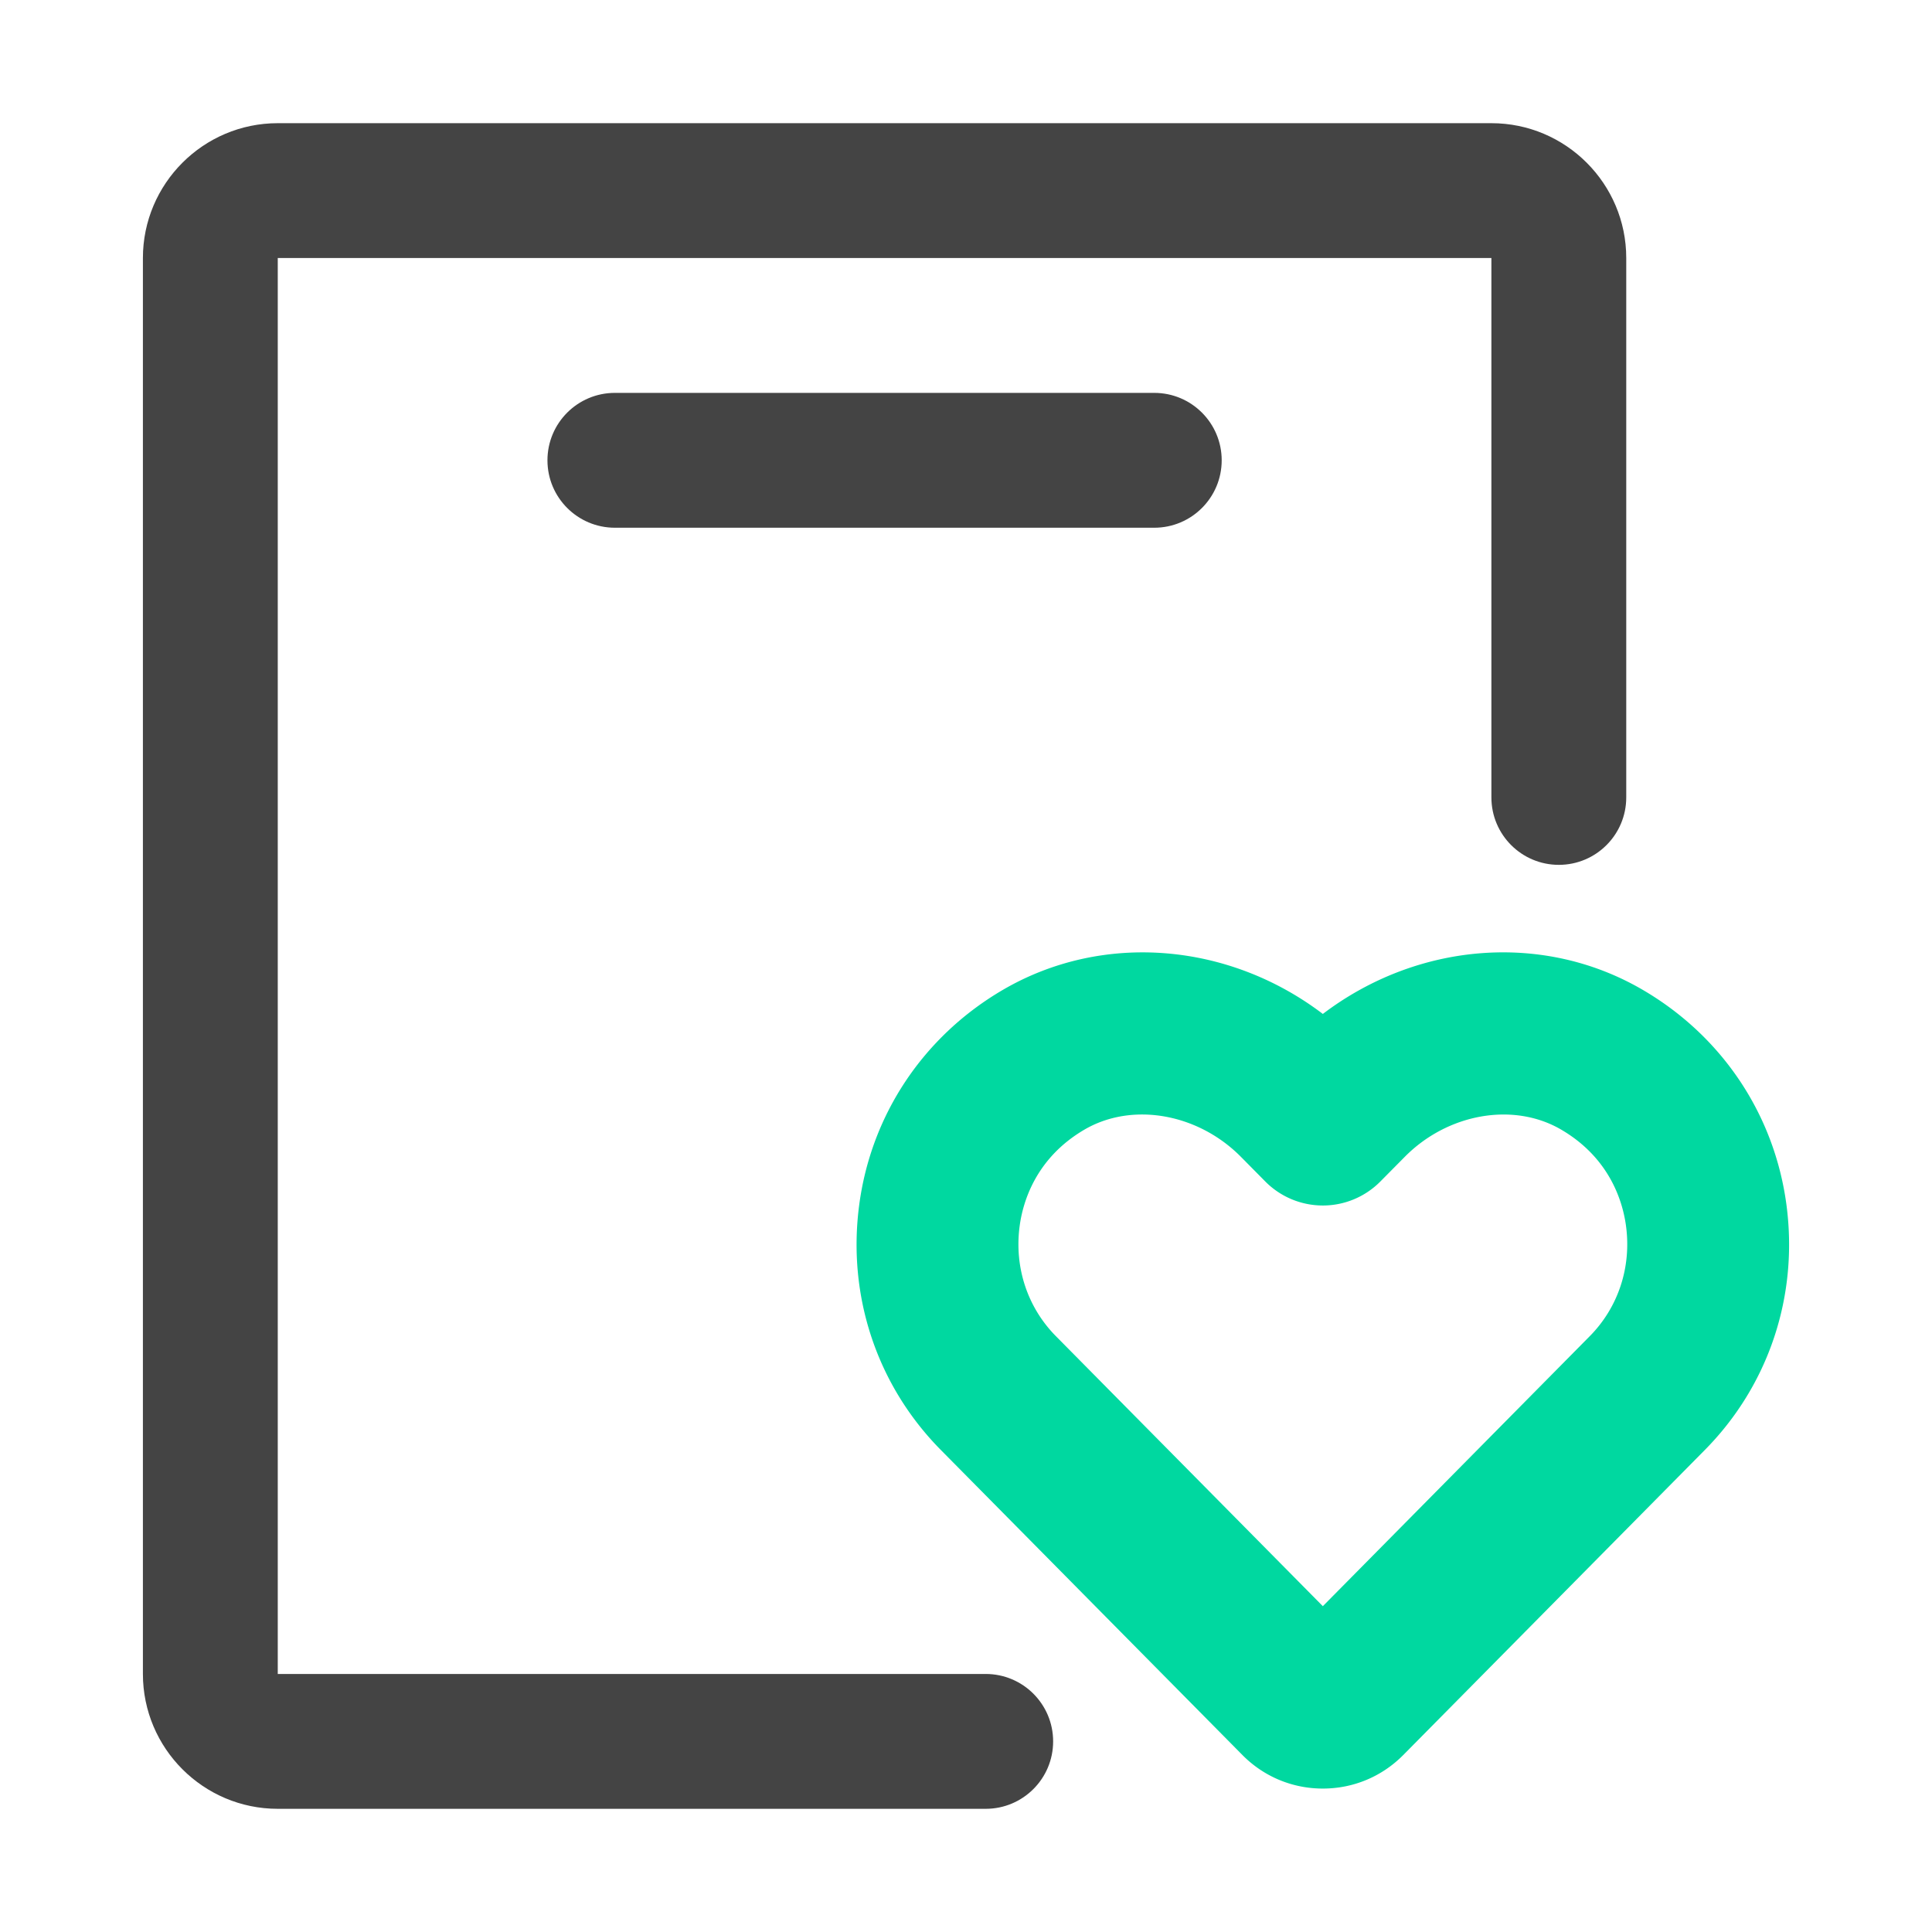 <?xml version="1.0" standalone="no"?><!DOCTYPE svg PUBLIC "-//W3C//DTD SVG 1.1//EN" "http://www.w3.org/Graphics/SVG/1.1/DTD/svg11.dtd"><svg t="1548121978141" class="icon" style="" viewBox="0 0 1024 1024" version="1.1" xmlns="http://www.w3.org/2000/svg" p-id="2200" xmlns:xlink="http://www.w3.org/1999/xlink" width="200" height="200"><defs><style type="text/css"></style></defs><path d="M522.448 958.709H147.216c-39.418 0-71.473-32.055-71.473-71.473V136.763c0-39.41 32.055-71.473 71.473-71.473h643.255c39.418 0 71.473 32.063 71.473 71.473v285.891c0 19.735-16.001 35.736-35.736 35.736s-35.736-16.001-35.736-35.736v-285.891H147.216v750.473h375.232c19.735 0 35.736 16.001 35.736 35.736s-16 35.737-35.736 35.737z" fill="#444444" p-id="2201"></path><path d="M611.789 279.708h-285.891c-19.735 0-35.736-16.001-35.736-35.737s16.001-35.736 35.736-35.736h285.891c19.735 0 35.736 16.001 35.736 35.736s-16 35.737-35.736 35.737z" fill="#444444" p-id="2202"></path><path d="M701.131 947.978c-16.141 0-31.269-6.317-42.611-17.764L498.664 768.519c-33.869-34.262-49.644-81.576-43.275-129.824 6.334-47.916 34.114-89.507 76.219-114.084 52.924-30.851 119.703-25.058 169.521 12.8 49.836-37.856 116.614-43.676 169.521-12.79 42.105 24.569 69.885 66.151 76.219 114.075 6.369 48.239-9.405 95.561-43.275 129.824L743.759 930.197c-11.36 11.464-26.488 17.781-42.629 17.781z m-95.815-357.268c-10.749 0-21.253 2.6-30.484 7.975-26.052 15.225-32.753 38.642-34.411 51.249-2.88 21.768 4.135 43.013 19.246 58.281l141.463 143.094 141.463-143.094c15.111-15.277 22.126-36.522 19.246-58.281-1.658-12.607-8.358-36.024-34.428-51.24-25.179-14.693-60.044-8.629-82.885 14.483l-12.913 13.043a42.877 42.877 0 0 1-30.484 12.721 42.929 42.929 0 0 1-30.502-12.729l-12.895-13.043c-14.482-14.65-33.798-22.459-52.417-22.459z" fill="#00D8A0" p-id="2203"></path></svg>
